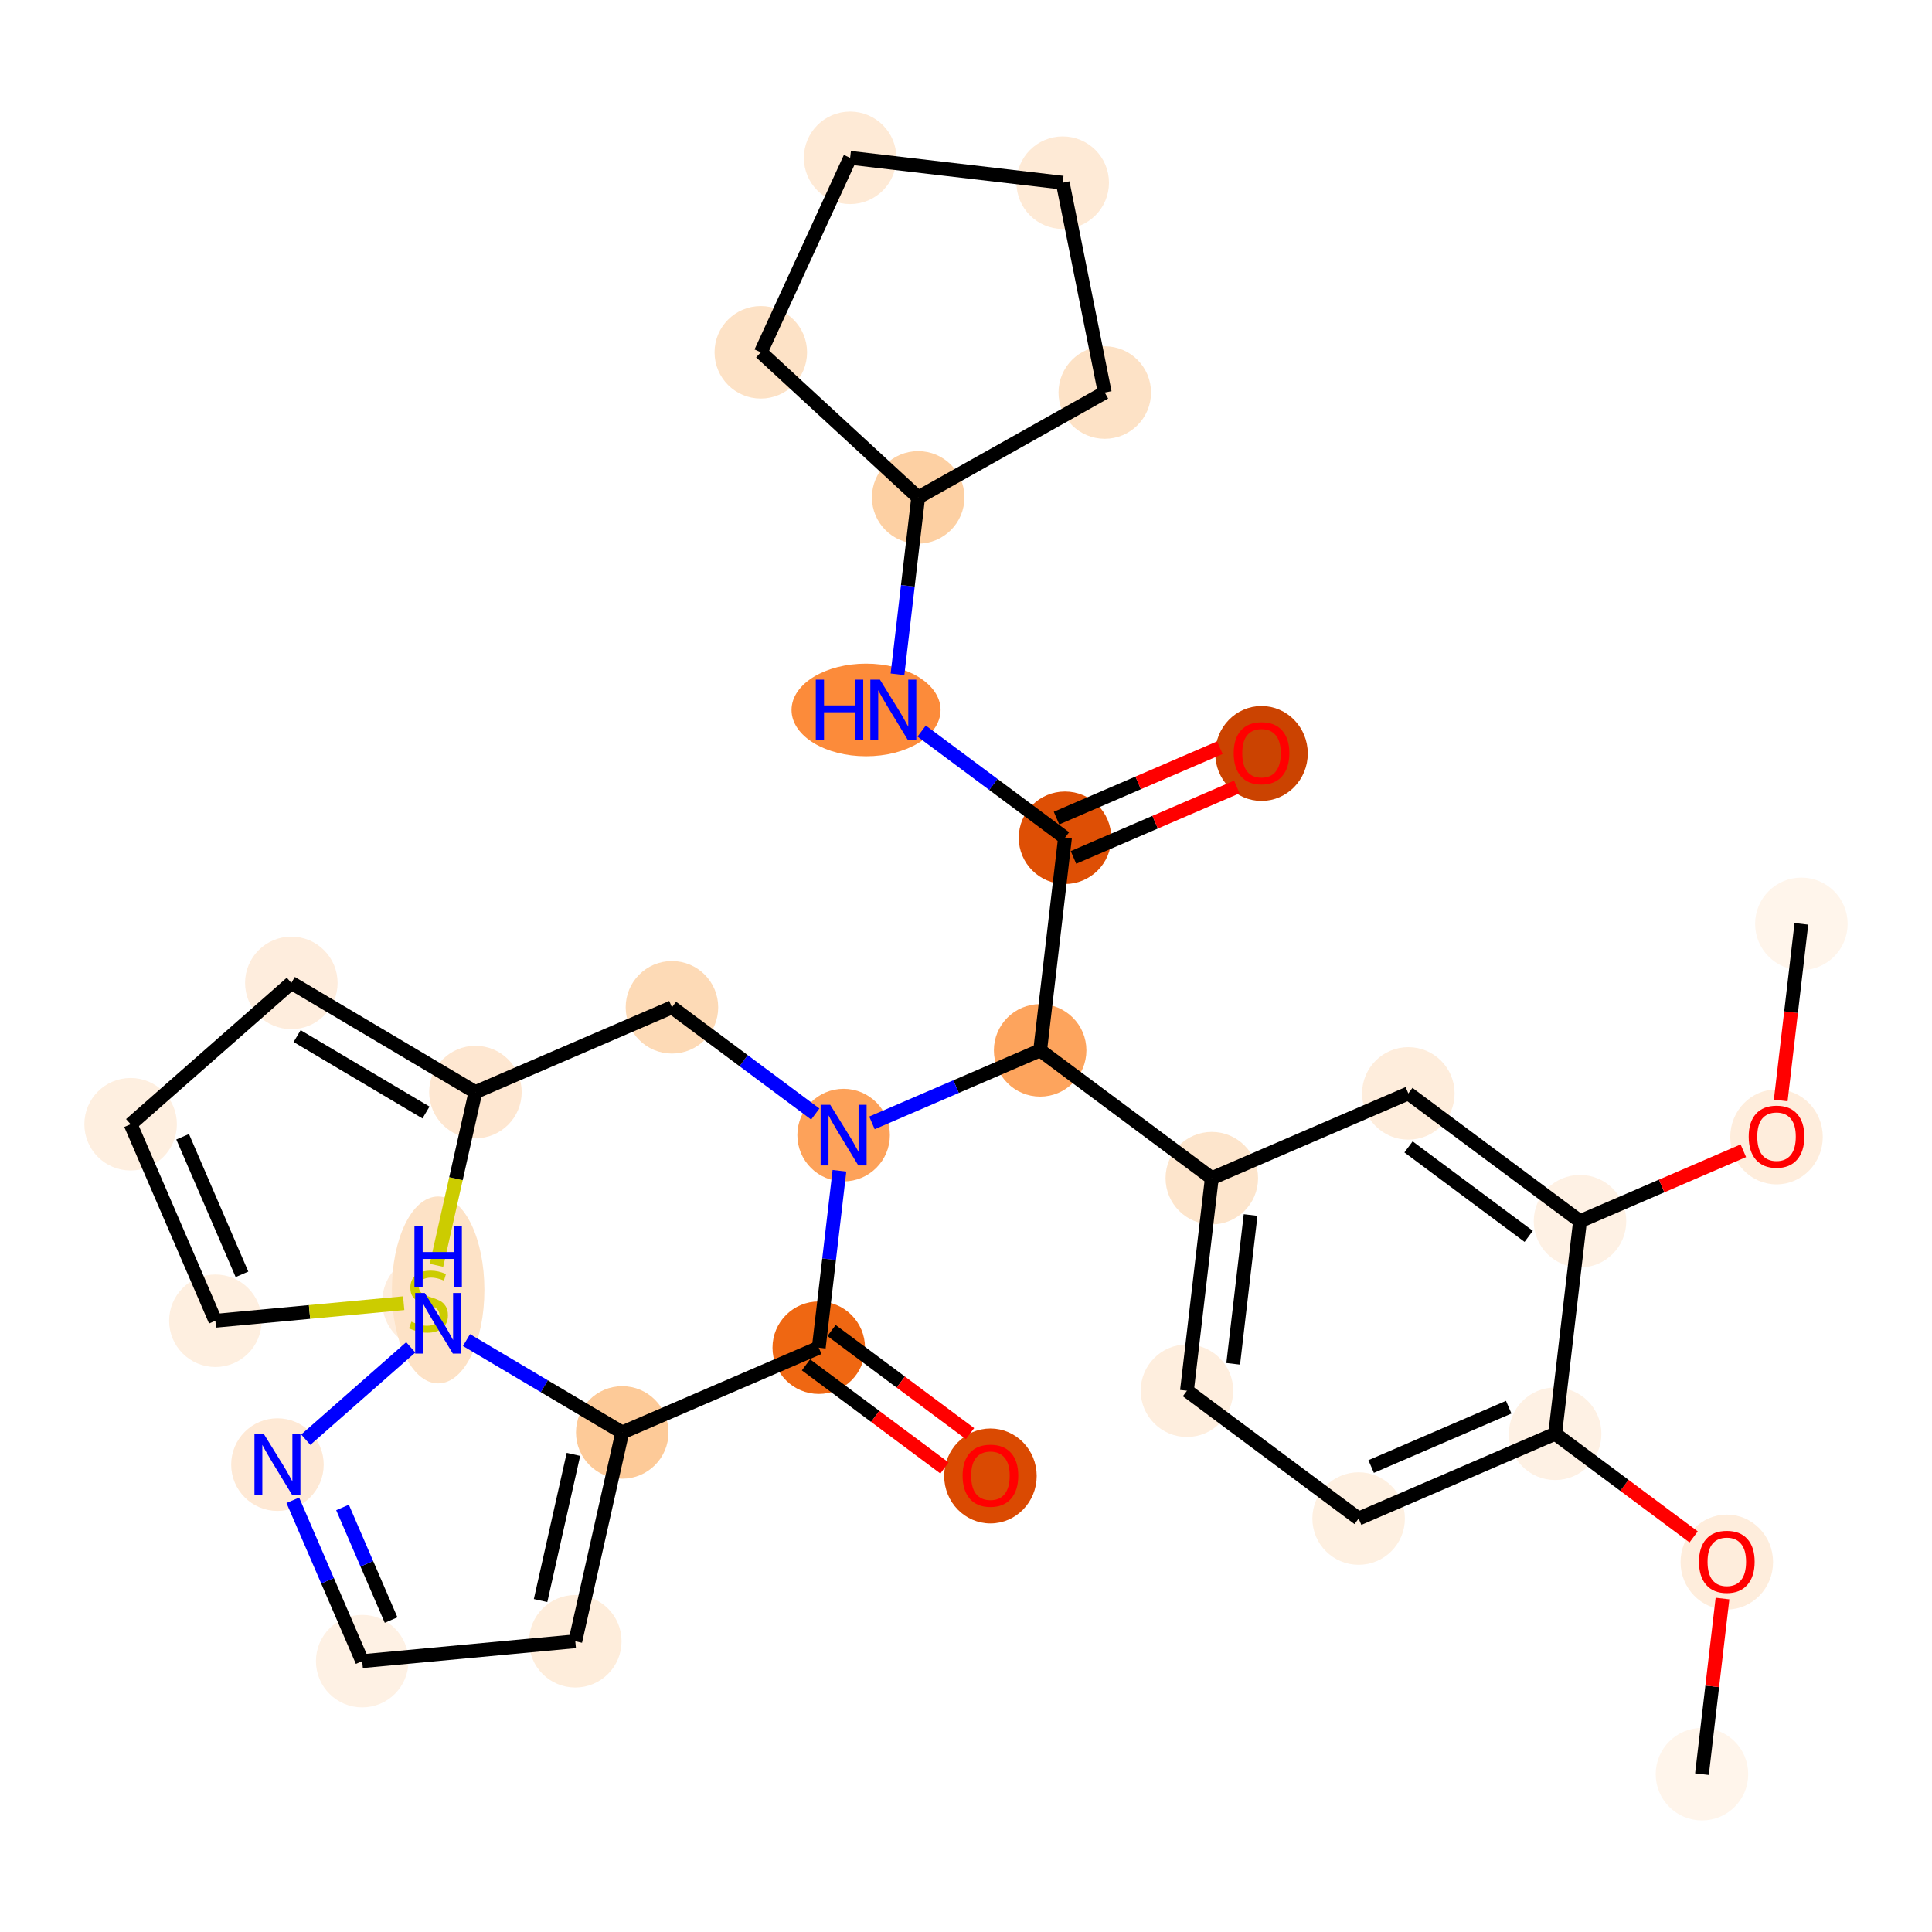 <?xml version='1.0' encoding='iso-8859-1'?>
<svg version='1.1' baseProfile='full'
              xmlns='http://www.w3.org/2000/svg'
                      xmlns:rdkit='http://www.rdkit.org/xml'
                      xmlns:xlink='http://www.w3.org/1999/xlink'
                  xml:space='preserve'
width='280px' height='280px' viewBox='0 0 280 280'>
<!-- END OF HEADER -->
<rect style='opacity:1.0;fill:#FFFFFF;stroke:none' width='280' height='280' x='0' y='0'> </rect>
<ellipse cx='246.661' cy='257.126' rx='6.204' ry='6.204'  style='fill:#FFF5EB;fill-rule:evenodd;stroke:#FFF5EB;stroke-width:1.0px;stroke-linecap:butt;stroke-linejoin:miter;stroke-opacity:1' />
<ellipse cx='250.263' cy='226.386' rx='6.204' ry='6.378'  style='fill:#FEEDDC;fill-rule:evenodd;stroke:#FEEDDC;stroke-width:1.0px;stroke-linecap:butt;stroke-linejoin:miter;stroke-opacity:1' />
<ellipse cx='225.384' cy='207.794' rx='6.204' ry='6.204'  style='fill:#FEF1E4;fill-rule:evenodd;stroke:#FEF1E4;stroke-width:1.0px;stroke-linecap:butt;stroke-linejoin:miter;stroke-opacity:1' />
<ellipse cx='196.902' cy='220.079' rx='6.204' ry='6.204'  style='fill:#FEF0E1;fill-rule:evenodd;stroke:#FEF0E1;stroke-width:1.0px;stroke-linecap:butt;stroke-linejoin:miter;stroke-opacity:1' />
<ellipse cx='172.022' cy='201.555' rx='6.204' ry='6.204'  style='fill:#FEEEDE;fill-rule:evenodd;stroke:#FEEEDE;stroke-width:1.0px;stroke-linecap:butt;stroke-linejoin:miter;stroke-opacity:1' />
<ellipse cx='175.624' cy='170.747' rx='6.204' ry='6.204'  style='fill:#FDE5CC;fill-rule:evenodd;stroke:#FDE5CC;stroke-width:1.0px;stroke-linecap:butt;stroke-linejoin:miter;stroke-opacity:1' />
<ellipse cx='150.745' cy='152.224' rx='6.204' ry='6.204'  style='fill:#FDA45D;fill-rule:evenodd;stroke:#FDA45D;stroke-width:1.0px;stroke-linecap:butt;stroke-linejoin:miter;stroke-opacity:1' />
<ellipse cx='154.347' cy='121.416' rx='6.204' ry='6.204'  style='fill:#DE4F05;fill-rule:evenodd;stroke:#DE4F05;stroke-width:1.0px;stroke-linecap:butt;stroke-linejoin:miter;stroke-opacity:1' />
<ellipse cx='182.828' cy='109.199' rx='6.204' ry='6.378'  style='fill:#CB4301;fill-rule:evenodd;stroke:#CB4301;stroke-width:1.0px;stroke-linecap:butt;stroke-linejoin:miter;stroke-opacity:1' />
<ellipse cx='125.515' cy='102.892' rx='10.3' ry='6.211'  style='fill:#FC8B3A;fill-rule:evenodd;stroke:#FC8B3A;stroke-width:1.0px;stroke-linecap:butt;stroke-linejoin:miter;stroke-opacity:1' />
<ellipse cx='133.069' cy='72.084' rx='6.204' ry='6.204'  style='fill:#FDD0A3;fill-rule:evenodd;stroke:#FDD0A3;stroke-width:1.0px;stroke-linecap:butt;stroke-linejoin:miter;stroke-opacity:1' />
<ellipse cx='110.262' cy='51.061' rx='6.204' ry='6.204'  style='fill:#FDE2C6;fill-rule:evenodd;stroke:#FDE2C6;stroke-width:1.0px;stroke-linecap:butt;stroke-linejoin:miter;stroke-opacity:1' />
<ellipse cx='123.208' cy='22.874' rx='6.204' ry='6.204'  style='fill:#FEEAD6;fill-rule:evenodd;stroke:#FEEAD6;stroke-width:1.0px;stroke-linecap:butt;stroke-linejoin:miter;stroke-opacity:1' />
<ellipse cx='154.016' cy='26.476' rx='6.204' ry='6.204'  style='fill:#FEEAD6;fill-rule:evenodd;stroke:#FEEAD6;stroke-width:1.0px;stroke-linecap:butt;stroke-linejoin:miter;stroke-opacity:1' />
<ellipse cx='160.111' cy='56.89' rx='6.204' ry='6.204'  style='fill:#FDE2C6;fill-rule:evenodd;stroke:#FDE2C6;stroke-width:1.0px;stroke-linecap:butt;stroke-linejoin:miter;stroke-opacity:1' />
<ellipse cx='122.263' cy='164.508' rx='6.204' ry='6.211'  style='fill:#FDA25A;fill-rule:evenodd;stroke:#FDA25A;stroke-width:1.0px;stroke-linecap:butt;stroke-linejoin:miter;stroke-opacity:1' />
<ellipse cx='97.383' cy='145.985' rx='6.204' ry='6.204'  style='fill:#FDDAB6;fill-rule:evenodd;stroke:#FDDAB6;stroke-width:1.0px;stroke-linecap:butt;stroke-linejoin:miter;stroke-opacity:1' />
<ellipse cx='68.902' cy='158.27' rx='6.204' ry='6.204'  style='fill:#FEE7D1;fill-rule:evenodd;stroke:#FEE7D1;stroke-width:1.0px;stroke-linecap:butt;stroke-linejoin:miter;stroke-opacity:1' />
<ellipse cx='42.222' cy='142.448' rx='6.204' ry='6.204'  style='fill:#FEEDDD;fill-rule:evenodd;stroke:#FEEDDD;stroke-width:1.0px;stroke-linecap:butt;stroke-linejoin:miter;stroke-opacity:1' />
<ellipse cx='18.931' cy='162.933' rx='6.204' ry='6.204'  style='fill:#FEEFE0;fill-rule:evenodd;stroke:#FEEFE0;stroke-width:1.0px;stroke-linecap:butt;stroke-linejoin:miter;stroke-opacity:1' />
<ellipse cx='31.215' cy='191.415' rx='6.204' ry='6.204'  style='fill:#FEEFE0;fill-rule:evenodd;stroke:#FEEFE0;stroke-width:1.0px;stroke-linecap:butt;stroke-linejoin:miter;stroke-opacity:1' />
<ellipse cx='62.099' cy='188.65' rx='6.204' ry='6.361'  style='fill:#FEEDDD;fill-rule:evenodd;stroke:#FEEDDD;stroke-width:1.0px;stroke-linecap:butt;stroke-linejoin:miter;stroke-opacity:1' />
<ellipse cx='118.661' cy='195.317' rx='6.204' ry='6.204'  style='fill:#EF6712;fill-rule:evenodd;stroke:#EF6712;stroke-width:1.0px;stroke-linecap:butt;stroke-linejoin:miter;stroke-opacity:1' />
<ellipse cx='143.541' cy='213.908' rx='6.204' ry='6.378'  style='fill:#DA4A02;fill-rule:evenodd;stroke:#DA4A02;stroke-width:1.0px;stroke-linecap:butt;stroke-linejoin:miter;stroke-opacity:1' />
<ellipse cx='90.18' cy='207.601' rx='6.204' ry='6.204'  style='fill:#FDCA98;fill-rule:evenodd;stroke:#FDCA98;stroke-width:1.0px;stroke-linecap:butt;stroke-linejoin:miter;stroke-opacity:1' />
<ellipse cx='83.377' cy='237.864' rx='6.204' ry='6.204'  style='fill:#FEEDDB;fill-rule:evenodd;stroke:#FEEDDB;stroke-width:1.0px;stroke-linecap:butt;stroke-linejoin:miter;stroke-opacity:1' />
<ellipse cx='52.493' cy='240.746' rx='6.204' ry='6.204'  style='fill:#FEF1E4;fill-rule:evenodd;stroke:#FEF1E4;stroke-width:1.0px;stroke-linecap:butt;stroke-linejoin:miter;stroke-opacity:1' />
<ellipse cx='40.209' cy='212.264' rx='6.204' ry='6.211'  style='fill:#FEE9D5;fill-rule:evenodd;stroke:#FEE9D5;stroke-width:1.0px;stroke-linecap:butt;stroke-linejoin:miter;stroke-opacity:1' />
<ellipse cx='63.5' cy='186.948' rx='6.204' ry='13.044'  style='fill:#FDE2C6;fill-rule:evenodd;stroke:#FDE2C6;stroke-width:1.0px;stroke-linecap:butt;stroke-linejoin:miter;stroke-opacity:1' />
<ellipse cx='204.106' cy='158.463' rx='6.204' ry='6.204'  style='fill:#FEEDDC;fill-rule:evenodd;stroke:#FEEDDC;stroke-width:1.0px;stroke-linecap:butt;stroke-linejoin:miter;stroke-opacity:1' />
<ellipse cx='228.986' cy='176.986' rx='6.204' ry='6.204'  style='fill:#FEF1E4;fill-rule:evenodd;stroke:#FEF1E4;stroke-width:1.0px;stroke-linecap:butt;stroke-linejoin:miter;stroke-opacity:1' />
<ellipse cx='257.467' cy='164.77' rx='6.204' ry='6.378'  style='fill:#FEEDDC;fill-rule:evenodd;stroke:#FEEDDC;stroke-width:1.0px;stroke-linecap:butt;stroke-linejoin:miter;stroke-opacity:1' />
<ellipse cx='261.069' cy='133.893' rx='6.204' ry='6.204'  style='fill:#FFF5EB;fill-rule:evenodd;stroke:#FFF5EB;stroke-width:1.0px;stroke-linecap:butt;stroke-linejoin:miter;stroke-opacity:1' />
<path class='bond-0 atom-0 atom-1' d='M 246.661,257.126 L 248.149,244.399' style='fill:none;fill-rule:evenodd;stroke:#000000;stroke-width:2.0px;stroke-linecap:butt;stroke-linejoin:miter;stroke-opacity:1' />
<path class='bond-0 atom-0 atom-1' d='M 248.149,244.399 L 249.637,231.671' style='fill:none;fill-rule:evenodd;stroke:#FF0000;stroke-width:2.0px;stroke-linecap:butt;stroke-linejoin:miter;stroke-opacity:1' />
<path class='bond-1 atom-1 atom-2' d='M 245.455,222.738 L 235.419,215.266' style='fill:none;fill-rule:evenodd;stroke:#FF0000;stroke-width:2.0px;stroke-linecap:butt;stroke-linejoin:miter;stroke-opacity:1' />
<path class='bond-1 atom-1 atom-2' d='M 235.419,215.266 L 225.384,207.794' style='fill:none;fill-rule:evenodd;stroke:#000000;stroke-width:2.0px;stroke-linecap:butt;stroke-linejoin:miter;stroke-opacity:1' />
<path class='bond-2 atom-2 atom-3' d='M 225.384,207.794 L 196.902,220.079' style='fill:none;fill-rule:evenodd;stroke:#000000;stroke-width:2.0px;stroke-linecap:butt;stroke-linejoin:miter;stroke-opacity:1' />
<path class='bond-2 atom-2 atom-3' d='M 218.654,203.941 L 198.717,212.54' style='fill:none;fill-rule:evenodd;stroke:#000000;stroke-width:2.0px;stroke-linecap:butt;stroke-linejoin:miter;stroke-opacity:1' />
<path class='bond-32 atom-30 atom-2' d='M 228.986,176.986 L 225.384,207.794' style='fill:none;fill-rule:evenodd;stroke:#000000;stroke-width:2.0px;stroke-linecap:butt;stroke-linejoin:miter;stroke-opacity:1' />
<path class='bond-3 atom-3 atom-4' d='M 196.902,220.079 L 172.022,201.555' style='fill:none;fill-rule:evenodd;stroke:#000000;stroke-width:2.0px;stroke-linecap:butt;stroke-linejoin:miter;stroke-opacity:1' />
<path class='bond-4 atom-4 atom-5' d='M 172.022,201.555 L 175.624,170.747' style='fill:none;fill-rule:evenodd;stroke:#000000;stroke-width:2.0px;stroke-linecap:butt;stroke-linejoin:miter;stroke-opacity:1' />
<path class='bond-4 atom-4 atom-5' d='M 178.724,197.655 L 181.246,176.089' style='fill:none;fill-rule:evenodd;stroke:#000000;stroke-width:2.0px;stroke-linecap:butt;stroke-linejoin:miter;stroke-opacity:1' />
<path class='bond-5 atom-5 atom-6' d='M 175.624,170.747 L 150.745,152.224' style='fill:none;fill-rule:evenodd;stroke:#000000;stroke-width:2.0px;stroke-linecap:butt;stroke-linejoin:miter;stroke-opacity:1' />
<path class='bond-28 atom-5 atom-29' d='M 175.624,170.747 L 204.106,158.463' style='fill:none;fill-rule:evenodd;stroke:#000000;stroke-width:2.0px;stroke-linecap:butt;stroke-linejoin:miter;stroke-opacity:1' />
<path class='bond-6 atom-6 atom-7' d='M 150.745,152.224 L 154.347,121.416' style='fill:none;fill-rule:evenodd;stroke:#000000;stroke-width:2.0px;stroke-linecap:butt;stroke-linejoin:miter;stroke-opacity:1' />
<path class='bond-14 atom-6 atom-15' d='M 150.745,152.224 L 138.557,157.48' style='fill:none;fill-rule:evenodd;stroke:#000000;stroke-width:2.0px;stroke-linecap:butt;stroke-linejoin:miter;stroke-opacity:1' />
<path class='bond-14 atom-6 atom-15' d='M 138.557,157.48 L 126.37,162.737' style='fill:none;fill-rule:evenodd;stroke:#0000FF;stroke-width:2.0px;stroke-linecap:butt;stroke-linejoin:miter;stroke-opacity:1' />
<path class='bond-7 atom-7 atom-8' d='M 155.575,124.264 L 167.412,119.158' style='fill:none;fill-rule:evenodd;stroke:#000000;stroke-width:2.0px;stroke-linecap:butt;stroke-linejoin:miter;stroke-opacity:1' />
<path class='bond-7 atom-7 atom-8' d='M 167.412,119.158 L 179.249,114.053' style='fill:none;fill-rule:evenodd;stroke:#FF0000;stroke-width:2.0px;stroke-linecap:butt;stroke-linejoin:miter;stroke-opacity:1' />
<path class='bond-7 atom-7 atom-8' d='M 153.118,118.567 L 164.955,113.462' style='fill:none;fill-rule:evenodd;stroke:#000000;stroke-width:2.0px;stroke-linecap:butt;stroke-linejoin:miter;stroke-opacity:1' />
<path class='bond-7 atom-7 atom-8' d='M 164.955,113.462 L 176.792,108.357' style='fill:none;fill-rule:evenodd;stroke:#FF0000;stroke-width:2.0px;stroke-linecap:butt;stroke-linejoin:miter;stroke-opacity:1' />
<path class='bond-8 atom-7 atom-9' d='M 154.347,121.416 L 143.96,113.683' style='fill:none;fill-rule:evenodd;stroke:#000000;stroke-width:2.0px;stroke-linecap:butt;stroke-linejoin:miter;stroke-opacity:1' />
<path class='bond-8 atom-7 atom-9' d='M 143.96,113.683 L 133.574,105.95' style='fill:none;fill-rule:evenodd;stroke:#0000FF;stroke-width:2.0px;stroke-linecap:butt;stroke-linejoin:miter;stroke-opacity:1' />
<path class='bond-9 atom-9 atom-10' d='M 130.071,97.725 L 131.57,84.904' style='fill:none;fill-rule:evenodd;stroke:#0000FF;stroke-width:2.0px;stroke-linecap:butt;stroke-linejoin:miter;stroke-opacity:1' />
<path class='bond-9 atom-9 atom-10' d='M 131.57,84.904 L 133.069,72.084' style='fill:none;fill-rule:evenodd;stroke:#000000;stroke-width:2.0px;stroke-linecap:butt;stroke-linejoin:miter;stroke-opacity:1' />
<path class='bond-10 atom-10 atom-11' d='M 133.069,72.084 L 110.262,51.061' style='fill:none;fill-rule:evenodd;stroke:#000000;stroke-width:2.0px;stroke-linecap:butt;stroke-linejoin:miter;stroke-opacity:1' />
<path class='bond-33 atom-14 atom-10' d='M 160.111,56.89 L 133.069,72.084' style='fill:none;fill-rule:evenodd;stroke:#000000;stroke-width:2.0px;stroke-linecap:butt;stroke-linejoin:miter;stroke-opacity:1' />
<path class='bond-11 atom-11 atom-12' d='M 110.262,51.061 L 123.208,22.874' style='fill:none;fill-rule:evenodd;stroke:#000000;stroke-width:2.0px;stroke-linecap:butt;stroke-linejoin:miter;stroke-opacity:1' />
<path class='bond-12 atom-12 atom-13' d='M 123.208,22.874 L 154.016,26.476' style='fill:none;fill-rule:evenodd;stroke:#000000;stroke-width:2.0px;stroke-linecap:butt;stroke-linejoin:miter;stroke-opacity:1' />
<path class='bond-13 atom-13 atom-14' d='M 154.016,26.476 L 160.111,56.89' style='fill:none;fill-rule:evenodd;stroke:#000000;stroke-width:2.0px;stroke-linecap:butt;stroke-linejoin:miter;stroke-opacity:1' />
<path class='bond-15 atom-15 atom-16' d='M 118.156,161.451 L 107.77,153.718' style='fill:none;fill-rule:evenodd;stroke:#0000FF;stroke-width:2.0px;stroke-linecap:butt;stroke-linejoin:miter;stroke-opacity:1' />
<path class='bond-15 atom-15 atom-16' d='M 107.77,153.718 L 97.383,145.985' style='fill:none;fill-rule:evenodd;stroke:#000000;stroke-width:2.0px;stroke-linecap:butt;stroke-linejoin:miter;stroke-opacity:1' />
<path class='bond-21 atom-15 atom-22' d='M 121.659,169.676 L 120.16,182.496' style='fill:none;fill-rule:evenodd;stroke:#0000FF;stroke-width:2.0px;stroke-linecap:butt;stroke-linejoin:miter;stroke-opacity:1' />
<path class='bond-21 atom-15 atom-22' d='M 120.16,182.496 L 118.661,195.317' style='fill:none;fill-rule:evenodd;stroke:#000000;stroke-width:2.0px;stroke-linecap:butt;stroke-linejoin:miter;stroke-opacity:1' />
<path class='bond-16 atom-16 atom-17' d='M 97.383,145.985 L 68.902,158.27' style='fill:none;fill-rule:evenodd;stroke:#000000;stroke-width:2.0px;stroke-linecap:butt;stroke-linejoin:miter;stroke-opacity:1' />
<path class='bond-17 atom-17 atom-18' d='M 68.902,158.27 L 42.222,142.448' style='fill:none;fill-rule:evenodd;stroke:#000000;stroke-width:2.0px;stroke-linecap:butt;stroke-linejoin:miter;stroke-opacity:1' />
<path class='bond-17 atom-17 atom-18' d='M 61.736,161.232 L 43.06,150.157' style='fill:none;fill-rule:evenodd;stroke:#000000;stroke-width:2.0px;stroke-linecap:butt;stroke-linejoin:miter;stroke-opacity:1' />
<path class='bond-34 atom-21 atom-17' d='M 63.258,183.377 L 66.08,170.823' style='fill:none;fill-rule:evenodd;stroke:#CCCC00;stroke-width:2.0px;stroke-linecap:butt;stroke-linejoin:miter;stroke-opacity:1' />
<path class='bond-34 atom-21 atom-17' d='M 66.08,170.823 L 68.902,158.27' style='fill:none;fill-rule:evenodd;stroke:#000000;stroke-width:2.0px;stroke-linecap:butt;stroke-linejoin:miter;stroke-opacity:1' />
<path class='bond-18 atom-18 atom-19' d='M 42.222,142.448 L 18.931,162.933' style='fill:none;fill-rule:evenodd;stroke:#000000;stroke-width:2.0px;stroke-linecap:butt;stroke-linejoin:miter;stroke-opacity:1' />
<path class='bond-19 atom-19 atom-20' d='M 18.931,162.933 L 31.215,191.415' style='fill:none;fill-rule:evenodd;stroke:#000000;stroke-width:2.0px;stroke-linecap:butt;stroke-linejoin:miter;stroke-opacity:1' />
<path class='bond-19 atom-19 atom-20' d='M 26.47,164.748 L 35.069,184.685' style='fill:none;fill-rule:evenodd;stroke:#000000;stroke-width:2.0px;stroke-linecap:butt;stroke-linejoin:miter;stroke-opacity:1' />
<path class='bond-20 atom-20 atom-21' d='M 31.215,191.415 L 44.861,190.141' style='fill:none;fill-rule:evenodd;stroke:#000000;stroke-width:2.0px;stroke-linecap:butt;stroke-linejoin:miter;stroke-opacity:1' />
<path class='bond-20 atom-20 atom-21' d='M 44.861,190.141 L 58.507,188.868' style='fill:none;fill-rule:evenodd;stroke:#CCCC00;stroke-width:2.0px;stroke-linecap:butt;stroke-linejoin:miter;stroke-opacity:1' />
<path class='bond-22 atom-22 atom-23' d='M 116.809,197.804 L 126.845,205.276' style='fill:none;fill-rule:evenodd;stroke:#000000;stroke-width:2.0px;stroke-linecap:butt;stroke-linejoin:miter;stroke-opacity:1' />
<path class='bond-22 atom-22 atom-23' d='M 126.845,205.276 L 136.881,212.748' style='fill:none;fill-rule:evenodd;stroke:#FF0000;stroke-width:2.0px;stroke-linecap:butt;stroke-linejoin:miter;stroke-opacity:1' />
<path class='bond-22 atom-22 atom-23' d='M 120.513,192.829 L 130.549,200.301' style='fill:none;fill-rule:evenodd;stroke:#000000;stroke-width:2.0px;stroke-linecap:butt;stroke-linejoin:miter;stroke-opacity:1' />
<path class='bond-22 atom-22 atom-23' d='M 130.549,200.301 L 140.585,207.773' style='fill:none;fill-rule:evenodd;stroke:#FF0000;stroke-width:2.0px;stroke-linecap:butt;stroke-linejoin:miter;stroke-opacity:1' />
<path class='bond-23 atom-22 atom-24' d='M 118.661,195.317 L 90.18,207.601' style='fill:none;fill-rule:evenodd;stroke:#000000;stroke-width:2.0px;stroke-linecap:butt;stroke-linejoin:miter;stroke-opacity:1' />
<path class='bond-24 atom-24 atom-25' d='M 90.18,207.601 L 83.377,237.864' style='fill:none;fill-rule:evenodd;stroke:#000000;stroke-width:2.0px;stroke-linecap:butt;stroke-linejoin:miter;stroke-opacity:1' />
<path class='bond-24 atom-24 atom-25' d='M 83.106,210.78 L 78.345,231.964' style='fill:none;fill-rule:evenodd;stroke:#000000;stroke-width:2.0px;stroke-linecap:butt;stroke-linejoin:miter;stroke-opacity:1' />
<path class='bond-35 atom-28 atom-24' d='M 67.607,194.215 L 78.893,200.908' style='fill:none;fill-rule:evenodd;stroke:#0000FF;stroke-width:2.0px;stroke-linecap:butt;stroke-linejoin:miter;stroke-opacity:1' />
<path class='bond-35 atom-28 atom-24' d='M 78.893,200.908 L 90.18,207.601' style='fill:none;fill-rule:evenodd;stroke:#000000;stroke-width:2.0px;stroke-linecap:butt;stroke-linejoin:miter;stroke-opacity:1' />
<path class='bond-25 atom-25 atom-26' d='M 83.377,237.864 L 52.493,240.746' style='fill:none;fill-rule:evenodd;stroke:#000000;stroke-width:2.0px;stroke-linecap:butt;stroke-linejoin:miter;stroke-opacity:1' />
<path class='bond-26 atom-26 atom-27' d='M 52.493,240.746 L 47.465,229.089' style='fill:none;fill-rule:evenodd;stroke:#000000;stroke-width:2.0px;stroke-linecap:butt;stroke-linejoin:miter;stroke-opacity:1' />
<path class='bond-26 atom-26 atom-27' d='M 47.465,229.089 L 42.437,217.432' style='fill:none;fill-rule:evenodd;stroke:#0000FF;stroke-width:2.0px;stroke-linecap:butt;stroke-linejoin:miter;stroke-opacity:1' />
<path class='bond-26 atom-26 atom-27' d='M 56.681,234.792 L 53.162,226.632' style='fill:none;fill-rule:evenodd;stroke:#000000;stroke-width:2.0px;stroke-linecap:butt;stroke-linejoin:miter;stroke-opacity:1' />
<path class='bond-26 atom-26 atom-27' d='M 53.162,226.632 L 49.642,218.472' style='fill:none;fill-rule:evenodd;stroke:#0000FF;stroke-width:2.0px;stroke-linecap:butt;stroke-linejoin:miter;stroke-opacity:1' />
<path class='bond-27 atom-27 atom-28' d='M 44.315,208.653 L 59.53,195.271' style='fill:none;fill-rule:evenodd;stroke:#0000FF;stroke-width:2.0px;stroke-linecap:butt;stroke-linejoin:miter;stroke-opacity:1' />
<path class='bond-29 atom-29 atom-30' d='M 204.106,158.463 L 228.986,176.986' style='fill:none;fill-rule:evenodd;stroke:#000000;stroke-width:2.0px;stroke-linecap:butt;stroke-linejoin:miter;stroke-opacity:1' />
<path class='bond-29 atom-29 atom-30' d='M 204.133,166.217 L 221.549,179.183' style='fill:none;fill-rule:evenodd;stroke:#000000;stroke-width:2.0px;stroke-linecap:butt;stroke-linejoin:miter;stroke-opacity:1' />
<path class='bond-30 atom-30 atom-31' d='M 228.986,176.986 L 240.822,171.881' style='fill:none;fill-rule:evenodd;stroke:#000000;stroke-width:2.0px;stroke-linecap:butt;stroke-linejoin:miter;stroke-opacity:1' />
<path class='bond-30 atom-30 atom-31' d='M 240.822,171.881 L 252.659,166.775' style='fill:none;fill-rule:evenodd;stroke:#FF0000;stroke-width:2.0px;stroke-linecap:butt;stroke-linejoin:miter;stroke-opacity:1' />
<path class='bond-31 atom-31 atom-32' d='M 258.077,159.484 L 259.573,146.689' style='fill:none;fill-rule:evenodd;stroke:#FF0000;stroke-width:2.0px;stroke-linecap:butt;stroke-linejoin:miter;stroke-opacity:1' />
<path class='bond-31 atom-31 atom-32' d='M 259.573,146.689 L 261.069,133.893' style='fill:none;fill-rule:evenodd;stroke:#000000;stroke-width:2.0px;stroke-linecap:butt;stroke-linejoin:miter;stroke-opacity:1' />
<path  class='atom-1' d='M 246.231 226.342
Q 246.231 224.233, 247.273 223.055
Q 248.315 221.876, 250.263 221.876
Q 252.211 221.876, 253.253 223.055
Q 254.296 224.233, 254.296 226.342
Q 254.296 228.476, 253.241 229.692
Q 252.186 230.896, 250.263 230.896
Q 248.328 230.896, 247.273 229.692
Q 246.231 228.489, 246.231 226.342
M 250.263 229.903
Q 251.603 229.903, 252.323 229.01
Q 253.055 228.104, 253.055 226.342
Q 253.055 224.618, 252.323 223.749
Q 251.603 222.868, 250.263 222.868
Q 248.923 222.868, 248.191 223.737
Q 247.472 224.605, 247.472 226.342
Q 247.472 228.117, 248.191 229.01
Q 248.923 229.903, 250.263 229.903
' fill='#FF0000'/>
<path  class='atom-8' d='M 178.796 109.156
Q 178.796 107.047, 179.838 105.868
Q 180.88 104.689, 182.828 104.689
Q 184.776 104.689, 185.818 105.868
Q 186.861 107.047, 186.861 109.156
Q 186.861 111.29, 185.806 112.506
Q 184.751 113.709, 182.828 113.709
Q 180.893 113.709, 179.838 112.506
Q 178.796 111.302, 178.796 109.156
M 182.828 112.717
Q 184.168 112.717, 184.888 111.823
Q 185.62 110.918, 185.62 109.156
Q 185.62 107.431, 184.888 106.563
Q 184.168 105.682, 182.828 105.682
Q 181.488 105.682, 180.756 106.55
Q 180.037 107.419, 180.037 109.156
Q 180.037 110.93, 180.756 111.823
Q 181.488 112.717, 182.828 112.717
' fill='#FF0000'/>
<path  class='atom-9' d='M 118.232 98.5
L 119.423 98.5
L 119.423 102.235
L 123.915 102.235
L 123.915 98.5
L 125.106 98.5
L 125.106 107.284
L 123.915 107.284
L 123.915 103.227
L 119.423 103.227
L 119.423 107.284
L 118.232 107.284
L 118.232 98.5
' fill='#0000FF'/>
<path  class='atom-9' d='M 127.525 98.5
L 130.404 103.153
Q 130.689 103.612, 131.148 104.443
Q 131.607 105.274, 131.632 105.324
L 131.632 98.5
L 132.798 98.5
L 132.798 107.284
L 131.595 107.284
L 128.506 102.197
Q 128.146 101.602, 127.761 100.919
Q 127.389 100.237, 127.277 100.026
L 127.277 107.284
L 126.136 107.284
L 126.136 98.5
L 127.525 98.5
' fill='#0000FF'/>
<path  class='atom-15' d='M 120.321 160.116
L 123.2 164.769
Q 123.485 165.228, 123.944 166.059
Q 124.403 166.891, 124.428 166.94
L 124.428 160.116
L 125.594 160.116
L 125.594 168.901
L 124.391 168.901
L 121.302 163.814
Q 120.942 163.218, 120.557 162.536
Q 120.185 161.853, 120.073 161.642
L 120.073 168.901
L 118.932 168.901
L 118.932 160.116
L 120.321 160.116
' fill='#0000FF'/>
<path  class='atom-21' d='M 59.618 191.547
Q 59.717 191.585, 60.127 191.758
Q 60.536 191.932, 60.983 192.044
Q 61.442 192.143, 61.888 192.143
Q 62.72 192.143, 63.203 191.746
Q 63.687 191.336, 63.687 190.629
Q 63.687 190.145, 63.439 189.848
Q 63.203 189.55, 62.831 189.389
Q 62.459 189.227, 61.839 189.041
Q 61.057 188.805, 60.586 188.582
Q 60.127 188.359, 59.792 187.887
Q 59.469 187.416, 59.469 186.622
Q 59.469 185.517, 60.213 184.835
Q 60.97 184.153, 62.459 184.153
Q 63.477 184.153, 64.63 184.637
L 64.345 185.592
Q 63.29 185.158, 62.496 185.158
Q 61.64 185.158, 61.169 185.517
Q 60.697 185.865, 60.71 186.473
Q 60.71 186.944, 60.945 187.23
Q 61.194 187.515, 61.541 187.676
Q 61.901 187.838, 62.496 188.024
Q 63.29 188.272, 63.762 188.52
Q 64.233 188.768, 64.568 189.277
Q 64.916 189.773, 64.916 190.629
Q 64.916 191.845, 64.097 192.503
Q 63.29 193.148, 61.938 193.148
Q 61.156 193.148, 60.561 192.974
Q 59.978 192.813, 59.283 192.528
L 59.618 191.547
' fill='#CCCC00'/>
<path  class='atom-23' d='M 139.508 213.865
Q 139.508 211.756, 140.551 210.577
Q 141.593 209.398, 143.541 209.398
Q 145.489 209.398, 146.531 210.577
Q 147.573 211.756, 147.573 213.865
Q 147.573 215.999, 146.518 217.215
Q 145.464 218.418, 143.541 218.418
Q 141.605 218.418, 140.551 217.215
Q 139.508 216.011, 139.508 213.865
M 143.541 217.426
Q 144.881 217.426, 145.6 216.532
Q 146.332 215.627, 146.332 213.865
Q 146.332 212.14, 145.6 211.272
Q 144.881 210.391, 143.541 210.391
Q 142.201 210.391, 141.469 211.259
Q 140.749 212.128, 140.749 213.865
Q 140.749 215.639, 141.469 216.532
Q 142.201 217.426, 143.541 217.426
' fill='#FF0000'/>
<path  class='atom-27' d='M 38.267 207.872
L 41.145 212.525
Q 41.431 212.984, 41.89 213.815
Q 42.349 214.647, 42.374 214.696
L 42.374 207.872
L 43.54 207.872
L 43.54 216.657
L 42.336 216.657
L 39.247 211.57
Q 38.887 210.974, 38.502 210.292
Q 38.13 209.609, 38.019 209.398
L 38.019 216.657
L 36.877 216.657
L 36.877 207.872
L 38.267 207.872
' fill='#0000FF'/>
<path  class='atom-28' d='M 61.558 187.388
L 64.437 192.04
Q 64.722 192.499, 65.181 193.331
Q 65.64 194.162, 65.665 194.212
L 65.665 187.388
L 66.831 187.388
L 66.831 196.172
L 65.628 196.172
L 62.538 191.085
Q 62.179 190.489, 61.794 189.807
Q 61.422 189.125, 61.31 188.914
L 61.31 196.172
L 60.169 196.172
L 60.169 187.388
L 61.558 187.388
' fill='#0000FF'/>
<path  class='atom-28' d='M 60.063 177.725
L 61.254 177.725
L 61.254 181.459
L 65.746 181.459
L 65.746 177.725
L 66.937 177.725
L 66.937 186.509
L 65.746 186.509
L 65.746 182.452
L 61.254 182.452
L 61.254 186.509
L 60.063 186.509
L 60.063 177.725
' fill='#0000FF'/>
<path  class='atom-31' d='M 253.435 164.726
Q 253.435 162.617, 254.477 161.438
Q 255.519 160.26, 257.467 160.26
Q 259.415 160.26, 260.457 161.438
Q 261.499 162.617, 261.499 164.726
Q 261.499 166.86, 260.445 168.076
Q 259.39 169.28, 257.467 169.28
Q 255.532 169.28, 254.477 168.076
Q 253.435 166.873, 253.435 164.726
M 257.467 168.287
Q 258.807 168.287, 259.527 167.394
Q 260.259 166.488, 260.259 164.726
Q 260.259 163.002, 259.527 162.133
Q 258.807 161.252, 257.467 161.252
Q 256.127 161.252, 255.395 162.121
Q 254.676 162.989, 254.676 164.726
Q 254.676 166.5, 255.395 167.394
Q 256.127 168.287, 257.467 168.287
' fill='#FF0000'/>
</svg>
